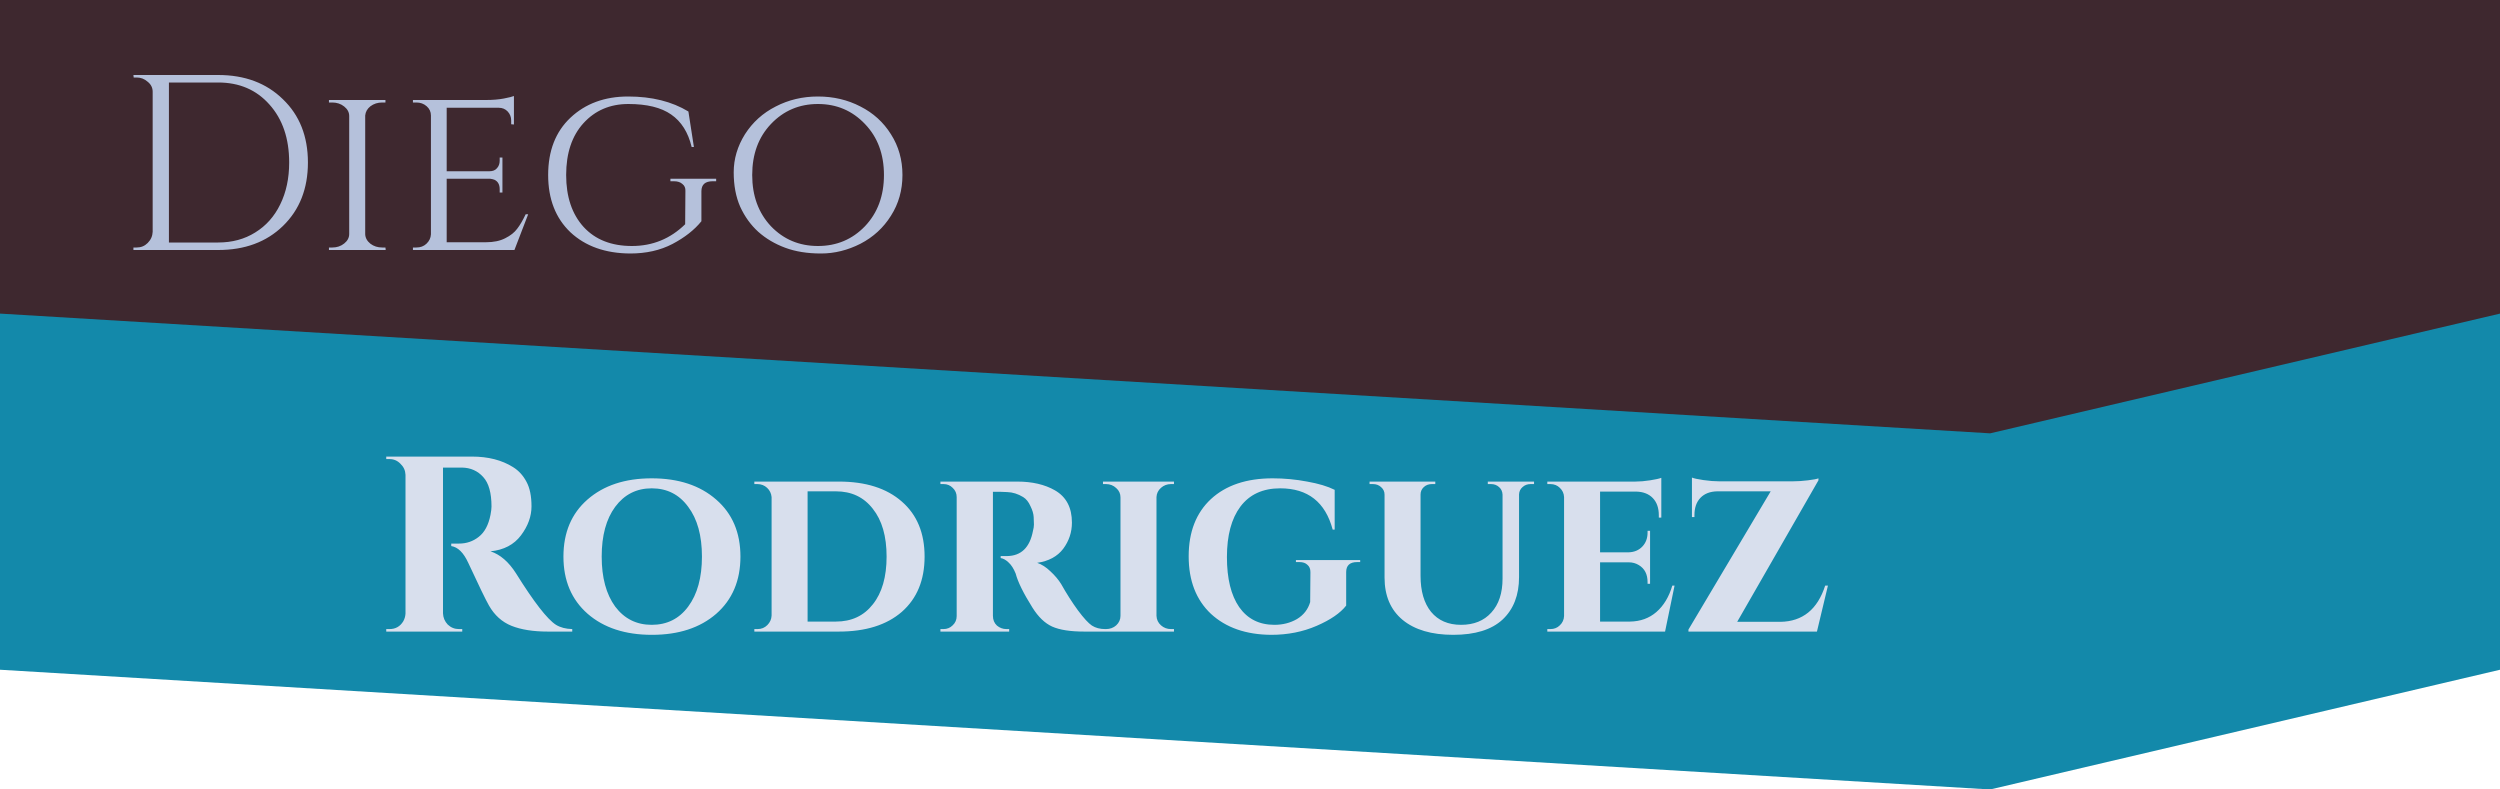<svg width="380" height="120" viewBox="0 0 380 120" fill="none" xmlns="http://www.w3.org/2000/svg">
<path d="M36.624 5.573H38.192L42.672 16.933H40.784L39.584 13.845H35.2L34.016 16.933H32.112L36.624 5.573ZM39.232 12.517L37.408 7.637L35.52 12.517H39.232ZM48.365 17.093C47.725 17.093 47.144 16.944 46.621 16.645C46.109 16.336 45.703 15.925 45.405 15.413V16.933H43.853V5.253H45.613V10.149C45.944 9.616 46.354 9.195 46.845 8.885C47.346 8.576 47.933 8.421 48.605 8.421C49.16 8.421 49.666 8.544 50.125 8.789C50.584 9.024 50.973 9.344 51.293 9.749C51.623 10.144 51.874 10.608 52.045 11.141C52.226 11.664 52.317 12.213 52.317 12.789C52.317 13.387 52.215 13.947 52.013 14.469C51.81 14.992 51.533 15.451 51.181 15.845C50.829 16.229 50.407 16.533 49.917 16.757C49.437 16.981 48.919 17.093 48.365 17.093ZM47.901 15.589C48.285 15.589 48.637 15.515 48.957 15.365C49.277 15.205 49.549 14.997 49.773 14.741C50.008 14.485 50.189 14.192 50.317 13.861C50.445 13.52 50.509 13.163 50.509 12.789C50.509 12.416 50.445 12.059 50.317 11.717C50.2 11.365 50.029 11.061 49.805 10.805C49.592 10.539 49.33 10.325 49.021 10.165C48.722 10.005 48.392 9.925 48.029 9.925C47.485 9.925 46.999 10.101 46.573 10.453C46.157 10.805 45.837 11.232 45.613 11.733V13.941C45.677 14.187 45.789 14.411 45.949 14.613C46.109 14.805 46.295 14.976 46.509 15.125C46.722 15.275 46.952 15.392 47.197 15.477C47.442 15.552 47.677 15.589 47.901 15.589ZM57.66 17.093C56.998 17.093 56.401 16.976 55.868 16.741C55.345 16.507 54.897 16.192 54.524 15.797C54.15 15.403 53.862 14.944 53.66 14.421C53.457 13.888 53.356 13.333 53.356 12.757C53.356 12.181 53.457 11.632 53.66 11.109C53.862 10.576 54.15 10.112 54.524 9.717C54.908 9.323 55.361 9.008 55.884 8.773C56.417 8.539 57.009 8.421 57.66 8.421C58.31 8.421 58.897 8.539 59.42 8.773C59.953 9.008 60.406 9.323 60.78 9.717C61.164 10.112 61.457 10.576 61.66 11.109C61.862 11.632 61.964 12.181 61.964 12.757C61.964 13.333 61.862 13.888 61.66 14.421C61.457 14.944 61.164 15.403 60.78 15.797C60.406 16.192 59.953 16.507 59.42 16.741C58.897 16.976 58.31 17.093 57.66 17.093ZM55.164 12.773C55.164 13.179 55.228 13.552 55.356 13.893C55.484 14.235 55.66 14.533 55.884 14.789C56.108 15.035 56.369 15.232 56.668 15.381C56.977 15.52 57.308 15.589 57.66 15.589C58.012 15.589 58.337 15.52 58.636 15.381C58.945 15.232 59.212 15.029 59.436 14.773C59.66 14.517 59.836 14.219 59.964 13.877C60.092 13.536 60.156 13.163 60.156 12.757C60.156 12.363 60.092 11.995 59.964 11.653C59.836 11.301 59.66 10.997 59.436 10.741C59.212 10.485 58.945 10.288 58.636 10.149C58.337 10 58.012 9.925 57.66 9.925C57.318 9.925 56.993 10 56.684 10.149C56.385 10.299 56.124 10.501 55.9 10.757C55.676 11.013 55.494 11.317 55.356 11.669C55.228 12.011 55.164 12.379 55.164 12.773ZM66.101 17.093C65.226 17.093 64.565 16.811 64.117 16.245C63.669 15.669 63.445 14.816 63.445 13.685V8.565H65.205V13.333C65.205 14.837 65.738 15.589 66.805 15.589C67.306 15.589 67.781 15.435 68.229 15.125C68.677 14.816 69.023 14.368 69.269 13.781V8.565H71.029V14.853C71.029 15.056 71.061 15.2 71.125 15.285C71.199 15.371 71.327 15.419 71.509 15.429V16.933C71.327 16.965 71.178 16.987 71.061 16.997C70.943 17.008 70.831 17.013 70.725 17.013C70.405 17.013 70.133 16.928 69.909 16.757C69.685 16.576 69.567 16.347 69.557 16.069L69.525 15.237C69.151 15.845 68.666 16.309 68.069 16.629C67.471 16.939 66.815 17.093 66.101 17.093ZM77.931 16.501C77.707 16.608 77.397 16.731 77.003 16.869C76.608 16.997 76.187 17.061 75.739 17.061C75.461 17.061 75.2 17.024 74.955 16.949C74.709 16.875 74.491 16.763 74.299 16.613C74.117 16.464 73.973 16.272 73.867 16.037C73.76 15.792 73.707 15.499 73.707 15.157V9.925H72.603V8.565H73.707V5.813H75.467V8.565H77.291V9.925H75.467V14.597C75.488 14.896 75.579 15.115 75.739 15.253C75.909 15.381 76.117 15.445 76.363 15.445C76.608 15.445 76.843 15.403 77.067 15.317C77.291 15.232 77.456 15.163 77.563 15.109L77.931 16.501ZM95.903 16.933H94.143V12.245C94.143 11.467 94.015 10.896 93.759 10.533C93.503 10.171 93.129 9.989 92.639 9.989C92.138 9.989 91.679 10.176 91.263 10.549C90.858 10.912 90.564 11.387 90.383 11.973V16.933H88.623V12.245C88.623 11.456 88.495 10.885 88.239 10.533C87.983 10.171 87.615 9.989 87.135 9.989C86.633 9.989 86.175 10.171 85.759 10.533C85.343 10.896 85.044 11.371 84.863 11.957V16.933H83.103V8.565H84.703V10.245C85.034 9.659 85.466 9.211 85.999 8.901C86.543 8.581 87.162 8.421 87.855 8.421C88.548 8.421 89.092 8.603 89.487 8.965C89.892 9.328 90.143 9.781 90.239 10.325C90.591 9.707 91.034 9.237 91.567 8.917C92.1 8.587 92.708 8.421 93.391 8.421C93.882 8.421 94.287 8.517 94.607 8.709C94.938 8.891 95.199 9.136 95.391 9.445C95.583 9.755 95.716 10.117 95.791 10.533C95.865 10.939 95.903 11.371 95.903 11.829V16.933ZM101.723 17.093C101.072 17.093 100.48 16.981 99.947 16.757C99.414 16.523 98.955 16.208 98.571 15.813C98.198 15.419 97.904 14.96 97.691 14.437C97.488 13.915 97.387 13.36 97.387 12.773C97.387 12.187 97.488 11.632 97.691 11.109C97.904 10.576 98.198 10.112 98.571 9.717C98.955 9.312 99.414 8.997 99.947 8.773C100.48 8.539 101.078 8.421 101.739 8.421C102.39 8.421 102.976 8.539 103.499 8.773C104.032 9.008 104.486 9.323 104.859 9.717C105.232 10.101 105.515 10.555 105.707 11.077C105.91 11.589 106.011 12.128 106.011 12.693C106.011 12.821 106.006 12.944 105.995 13.061C105.984 13.168 105.974 13.259 105.963 13.333H99.259C99.291 13.707 99.376 14.043 99.515 14.341C99.664 14.64 99.851 14.901 100.075 15.125C100.31 15.339 100.571 15.504 100.859 15.621C101.158 15.739 101.467 15.797 101.787 15.797C102.022 15.797 102.251 15.771 102.475 15.717C102.71 15.653 102.923 15.568 103.115 15.461C103.307 15.344 103.478 15.205 103.627 15.045C103.776 14.885 103.894 14.709 103.979 14.517L105.483 14.949C105.195 15.579 104.715 16.096 104.043 16.501C103.382 16.896 102.608 17.093 101.723 17.093ZM104.267 12.117C104.235 11.765 104.144 11.44 103.995 11.141C103.856 10.843 103.675 10.592 103.451 10.389C103.227 10.176 102.966 10.011 102.667 9.893C102.368 9.776 102.054 9.717 101.723 9.717C101.392 9.717 101.078 9.776 100.779 9.893C100.491 10.011 100.235 10.176 100.011 10.389C99.787 10.592 99.606 10.843 99.467 11.141C99.328 11.44 99.243 11.765 99.211 12.117H104.267Z" fill="#B5C1DB"/>
<path d="M0 0H380V101.8L302.5 120L0 101.8V0Z" fill="#1389AA"/>
<path d="M0 0H187H380V47.667L302.5 65.867L0 47.667V0Z" fill="#3E282F"/>
<path d="M33.162 11.4C37.215 11.4 40.496 12.629 43.004 15.086C45.537 17.518 46.804 20.723 46.804 24.7C46.804 28.677 45.537 31.895 43.004 34.352C40.496 36.784 37.215 38 33.162 38H20.28V37.62H20.774C21.433 37.62 21.99 37.392 22.446 36.936C22.927 36.455 23.181 35.885 23.206 35.226V13.946C23.206 13.338 22.953 12.831 22.446 12.426C21.965 11.995 21.407 11.78 20.774 11.78H20.318L20.28 11.4H33.162ZM25.676 12.54V36.86H33.162C35.29 36.86 37.165 36.353 38.786 35.34C40.433 34.327 41.699 32.908 42.586 31.084C43.498 29.235 43.954 27.107 43.954 24.7C43.954 21.052 42.953 18.113 40.952 15.884C38.976 13.655 36.379 12.54 33.162 12.54H25.676ZM50.532 37.62C51.216 37.62 51.812 37.417 52.318 37.012C52.825 36.607 53.078 36.125 53.078 35.568V17.632C53.078 17.075 52.825 16.593 52.318 16.188C51.812 15.783 51.203 15.58 50.494 15.58H50V15.2H58.588V15.58H58.094C57.41 15.58 56.815 15.77 56.308 16.15C55.827 16.53 55.561 16.999 55.51 17.556V35.606C55.535 36.163 55.801 36.645 56.308 37.05C56.815 37.43 57.41 37.62 58.094 37.62H58.588L58.626 38H50V37.62H50.532ZM63.298 37.62C63.906 37.62 64.412 37.43 64.818 37.05C65.248 36.645 65.476 36.163 65.502 35.606V17.556C65.502 16.999 65.286 16.53 64.856 16.15C64.425 15.77 63.906 15.58 63.298 15.58H62.766V15.2H73.862C74.9 15.2 75.812 15.124 76.598 14.972C77.383 14.82 77.89 14.693 78.118 14.592V18.924L77.7 18.886V18.316C77.7 17.784 77.522 17.328 77.168 16.948C76.813 16.568 76.357 16.378 75.8 16.378H67.896V26.03H74.394C74.9 26.03 75.28 25.878 75.534 25.574C75.812 25.27 75.952 24.89 75.952 24.434V23.94H76.37V29.26H75.952V28.766C75.952 28.057 75.686 27.575 75.154 27.322C74.951 27.246 74.736 27.195 74.508 27.17H67.896V36.822H73.862C75.027 36.822 76.002 36.619 76.788 36.214C77.598 35.809 78.206 35.327 78.612 34.77C79.042 34.213 79.473 33.478 79.904 32.566H80.284L78.194 38H62.766V37.62H63.298ZM95.784 38.532C92.009 38.507 88.982 37.43 86.702 35.302C84.447 33.149 83.32 30.248 83.32 26.6C83.32 22.927 84.447 20.026 86.702 17.898C88.982 15.745 91.908 14.668 95.48 14.668C99.077 14.668 102.13 15.428 104.638 16.948L105.474 22.344H105.132C104.6 20.115 103.561 18.468 102.016 17.404C100.496 16.34 98.33 15.808 95.518 15.808C92.731 15.808 90.451 16.783 88.678 18.734C86.93 20.659 86.056 23.281 86.056 26.6C86.056 29.919 86.943 32.553 88.716 34.504C90.489 36.429 92.934 37.392 96.05 37.392C99.191 37.392 101.889 36.29 104.144 34.086L104.182 29.032C104.207 28.576 104.055 28.221 103.726 27.968C103.422 27.689 102.991 27.55 102.434 27.55H101.902V27.17H108.856V27.55H108.324C107.184 27.55 106.614 28.057 106.614 29.07V33.63C105.55 34.947 104.081 36.1 102.206 37.088C100.357 38.051 98.216 38.532 95.784 38.532ZM117.907 16.188C119.858 15.175 121.998 14.668 124.329 14.668C126.685 14.668 128.838 15.175 130.789 16.188C132.74 17.176 134.285 18.582 135.425 20.406C136.59 22.23 137.173 24.295 137.173 26.6C137.173 28.905 136.59 30.97 135.425 32.794C134.285 34.618 132.74 36.037 130.789 37.05C128.838 38.038 126.837 38.532 124.785 38.532C122.733 38.532 120.922 38.241 119.351 37.658C117.78 37.075 116.412 36.265 115.247 35.226C114.107 34.187 113.195 32.921 112.511 31.426C111.852 29.931 111.523 28.183 111.523 26.182C111.523 24.155 112.093 22.23 113.233 20.406C114.398 18.582 115.956 17.176 117.907 16.188ZM117.185 34.39C119.11 36.391 121.492 37.392 124.329 37.392C127.166 37.392 129.548 36.391 131.473 34.39C133.398 32.363 134.361 29.767 134.361 26.6C134.361 23.433 133.398 20.849 131.473 18.848C129.548 16.821 127.166 15.808 124.329 15.808C121.492 15.808 119.11 16.821 117.185 18.848C115.285 20.849 114.335 23.433 114.335 26.6C114.335 29.767 115.285 32.363 117.185 34.39Z" fill="#B5C1DB"/>
<path d="M69.084 71.072H67.45C67.399 71.072 67.361 71.072 67.336 71.072V93.226C67.361 93.885 67.602 94.455 68.058 94.936C68.539 95.392 69.109 95.62 69.768 95.62H70.262V96H58.71V95.62H59.204C60.116 95.62 60.813 95.227 61.294 94.442C61.497 94.087 61.611 93.695 61.636 93.264V72.174C61.611 71.515 61.357 70.958 60.876 70.502C60.42 70.021 59.863 69.78 59.204 69.78H58.71V69.4H71.744C74.201 69.4 76.279 69.932 77.976 70.996C78.837 71.528 79.521 72.275 80.028 73.238C80.535 74.175 80.788 75.417 80.788 76.962C80.788 78.482 80.256 79.951 79.192 81.37C78.128 82.789 76.583 83.599 74.556 83.802C76.025 84.283 77.317 85.398 78.432 87.146C81.168 91.529 83.195 94.138 84.512 94.974C85.171 95.379 85.994 95.595 86.982 95.62V96H83.258C81.054 96 79.217 95.709 77.748 95.126C76.304 94.543 75.164 93.517 74.328 92.048C73.847 91.212 72.795 89.046 71.174 85.55C70.465 84.005 69.603 83.156 68.59 83.004V82.624H69.768C70.908 82.624 71.909 82.282 72.77 81.598C73.657 80.914 74.252 79.799 74.556 78.254C74.657 77.722 74.708 77.304 74.708 77C74.708 74.923 74.29 73.428 73.454 72.516C72.618 71.579 71.541 71.097 70.224 71.072C69.971 71.072 69.591 71.072 69.084 71.072ZM85.642 84.6C85.642 80.952 86.859 78.064 89.29 75.936C91.748 73.783 95.003 72.706 99.056 72.706C103.135 72.706 106.403 73.783 108.861 75.936C111.318 78.064 112.547 80.952 112.547 84.6C112.547 88.248 111.318 91.149 108.861 93.302C106.403 95.43 103.148 96.494 99.094 96.494C95.041 96.494 91.786 95.43 89.329 93.302C86.871 91.149 85.642 88.248 85.642 84.6ZM91.457 84.6C91.457 87.792 92.141 90.325 93.508 92.2C94.902 94.049 96.751 94.974 99.056 94.974C101.387 94.974 103.237 94.049 104.605 92.2C105.998 90.325 106.695 87.792 106.695 84.6C106.695 81.408 105.998 78.887 104.605 77.038C103.237 75.163 101.387 74.226 99.056 74.226C96.751 74.226 94.902 75.163 93.508 77.038C92.141 78.887 91.457 81.408 91.457 84.6ZM137.08 76.24C139.386 78.241 140.538 81.028 140.538 84.6C140.538 88.172 139.386 90.971 137.08 92.998C134.775 94.999 131.583 96 127.504 96H114.66V95.62H115.154C115.737 95.62 116.231 95.417 116.636 95.012C117.042 94.607 117.257 94.125 117.282 93.568V75.556C117.232 74.999 117.004 74.53 116.598 74.15C116.193 73.77 115.699 73.58 115.116 73.58H114.66V73.2H127.504C131.583 73.2 134.775 74.213 137.08 76.24ZM127.048 94.48C129.43 94.48 131.304 93.606 132.672 91.858C134.066 90.11 134.762 87.691 134.762 84.6C134.762 81.509 134.066 79.09 132.672 77.342C131.304 75.569 129.43 74.682 127.048 74.682H122.754V94.48H127.048ZM152.141 74.758H150.925V93.606C150.925 94.214 151.127 94.708 151.533 95.088C151.963 95.443 152.445 95.62 152.977 95.62H153.395V96H142.945V95.62H143.401C143.958 95.62 144.427 95.43 144.807 95.05C145.212 94.67 145.415 94.201 145.415 93.644V75.556C145.415 74.999 145.212 74.53 144.807 74.15C144.427 73.77 143.971 73.58 143.439 73.58H142.945V73.2H154.611C156.891 73.2 158.803 73.643 160.349 74.53C162.071 75.518 162.933 77.152 162.933 79.432C162.933 80.901 162.489 82.231 161.603 83.422C160.716 84.587 159.399 85.297 157.651 85.55C158.335 85.778 159.006 86.209 159.665 86.842C160.349 87.475 160.893 88.121 161.299 88.78C162.109 90.224 162.958 91.554 163.845 92.77C164.731 93.961 165.441 94.733 165.973 95.088C166.53 95.443 167.201 95.62 167.987 95.62V96H164.795C162.692 96 161.071 95.747 159.931 95.24C158.816 94.733 157.815 93.771 156.929 92.352C155.561 90.173 154.712 88.451 154.383 87.184C154.079 86.424 153.711 85.854 153.281 85.474C152.875 85.094 152.483 84.879 152.103 84.828V84.524H153.053C155.206 84.499 156.523 83.232 157.005 80.724C157.106 80.344 157.157 80.015 157.157 79.736C157.157 79.457 157.144 79.077 157.119 78.596C157.093 78.089 156.929 77.532 156.625 76.924C156.346 76.291 155.979 75.835 155.523 75.556C154.737 75.075 153.927 74.821 153.091 74.796C152.812 74.771 152.495 74.758 152.141 74.758ZM167.653 95.62H168.109C168.717 95.62 169.237 95.43 169.667 95.05C170.098 94.645 170.313 94.163 170.313 93.606V75.594C170.313 75.037 170.098 74.568 169.667 74.188C169.237 73.783 168.717 73.58 168.109 73.58H167.653V73.2H178.445V73.58H177.989C177.407 73.58 176.9 73.77 176.469 74.15C176.039 74.53 175.811 74.999 175.785 75.556V93.606C175.811 94.189 176.039 94.67 176.469 95.05C176.9 95.43 177.407 95.62 177.989 95.62H178.445V96H167.653V95.62ZM184.061 93.302C181.806 91.174 180.679 88.261 180.679 84.562C180.679 80.863 181.806 77.963 184.061 75.86C186.341 73.757 189.469 72.706 193.447 72.706C195.22 72.706 196.968 72.871 198.691 73.2C200.413 73.504 201.807 73.922 202.871 74.454V80.496H202.567C201.452 76.316 198.792 74.226 194.587 74.226C191.952 74.226 189.938 75.151 188.545 77C187.177 78.824 186.493 81.383 186.493 84.676C186.493 87.944 187.113 90.477 188.355 92.276C189.621 94.075 191.407 94.974 193.713 94.974C194.979 94.974 196.119 94.683 197.133 94.1C198.146 93.492 198.817 92.631 199.147 91.516L199.185 86.956C199.185 86.475 199.033 86.107 198.729 85.854C198.45 85.575 198.045 85.436 197.513 85.436H196.981V85.132H206.747V85.436H206.291C205.176 85.436 204.619 85.943 204.619 86.956V92.048C203.732 93.188 202.237 94.214 200.135 95.126C198.032 96.038 195.727 96.494 193.219 96.494C189.393 96.469 186.341 95.405 184.061 93.302ZM233.175 73.58H232.643C232.161 73.58 231.756 73.732 231.427 74.036C231.097 74.315 230.92 74.682 230.895 75.138V87.716C230.895 90.452 230.059 92.605 228.387 94.176C226.715 95.721 224.219 96.494 220.901 96.494C217.607 96.494 215.036 95.734 213.187 94.214C211.363 92.694 210.451 90.553 210.451 87.792V75.176C210.451 74.72 210.273 74.34 209.919 74.036C209.589 73.732 209.184 73.58 208.703 73.58H208.171V73.2H218.165V73.58H217.633C217.151 73.58 216.746 73.732 216.417 74.036C216.087 74.34 215.923 74.72 215.923 75.176V87.526C215.923 89.857 216.455 91.681 217.519 92.998C218.608 94.315 220.128 94.974 222.079 94.974C224.029 94.974 225.562 94.353 226.677 93.112C227.817 91.871 228.387 90.148 228.387 87.944V75.176C228.361 74.695 228.184 74.315 227.855 74.036C227.525 73.732 227.12 73.58 226.639 73.58H226.145V73.2H233.175V73.58ZM253.09 96H235.192V95.62H235.648C236.231 95.62 236.712 95.43 237.092 95.05C237.498 94.67 237.713 94.201 237.738 93.644V75.556C237.713 74.999 237.498 74.53 237.092 74.15C236.712 73.77 236.231 73.58 235.648 73.58H235.192V73.2H248.568C249.252 73.2 250 73.137 250.81 73.01C251.621 72.883 252.191 72.757 252.52 72.63V78.672H252.14V78.33C252.14 77.215 251.836 76.341 251.228 75.708C250.62 75.075 249.772 74.745 248.682 74.72H243.21V83.954H247.542C248.404 83.929 249.1 83.637 249.632 83.08C250.164 82.523 250.43 81.813 250.43 80.952V80.686H250.81V88.742H250.43V88.476C250.43 87.285 249.987 86.424 249.1 85.892C248.644 85.613 248.138 85.474 247.58 85.474H243.21V94.48H247.77C249.341 94.455 250.671 93.973 251.76 93.036C252.875 92.073 253.686 90.731 254.192 89.008H254.534L253.09 96ZM256.643 96V95.696L269.145 74.682H261.013C259.923 74.707 259.075 75.037 258.467 75.67C257.859 76.303 257.555 77.177 257.555 78.292V78.596H257.175V72.592C257.479 72.719 258.061 72.845 258.923 72.972C259.809 73.099 260.607 73.162 261.317 73.162H272.489C273.223 73.162 273.996 73.111 274.807 73.01C275.643 72.909 276.175 72.807 276.403 72.706V73.01L264.053 94.518H270.627C273.996 94.467 276.263 92.631 277.429 89.008H277.847L276.175 96H256.643Z" fill="#D8DFED"/>
</svg>
